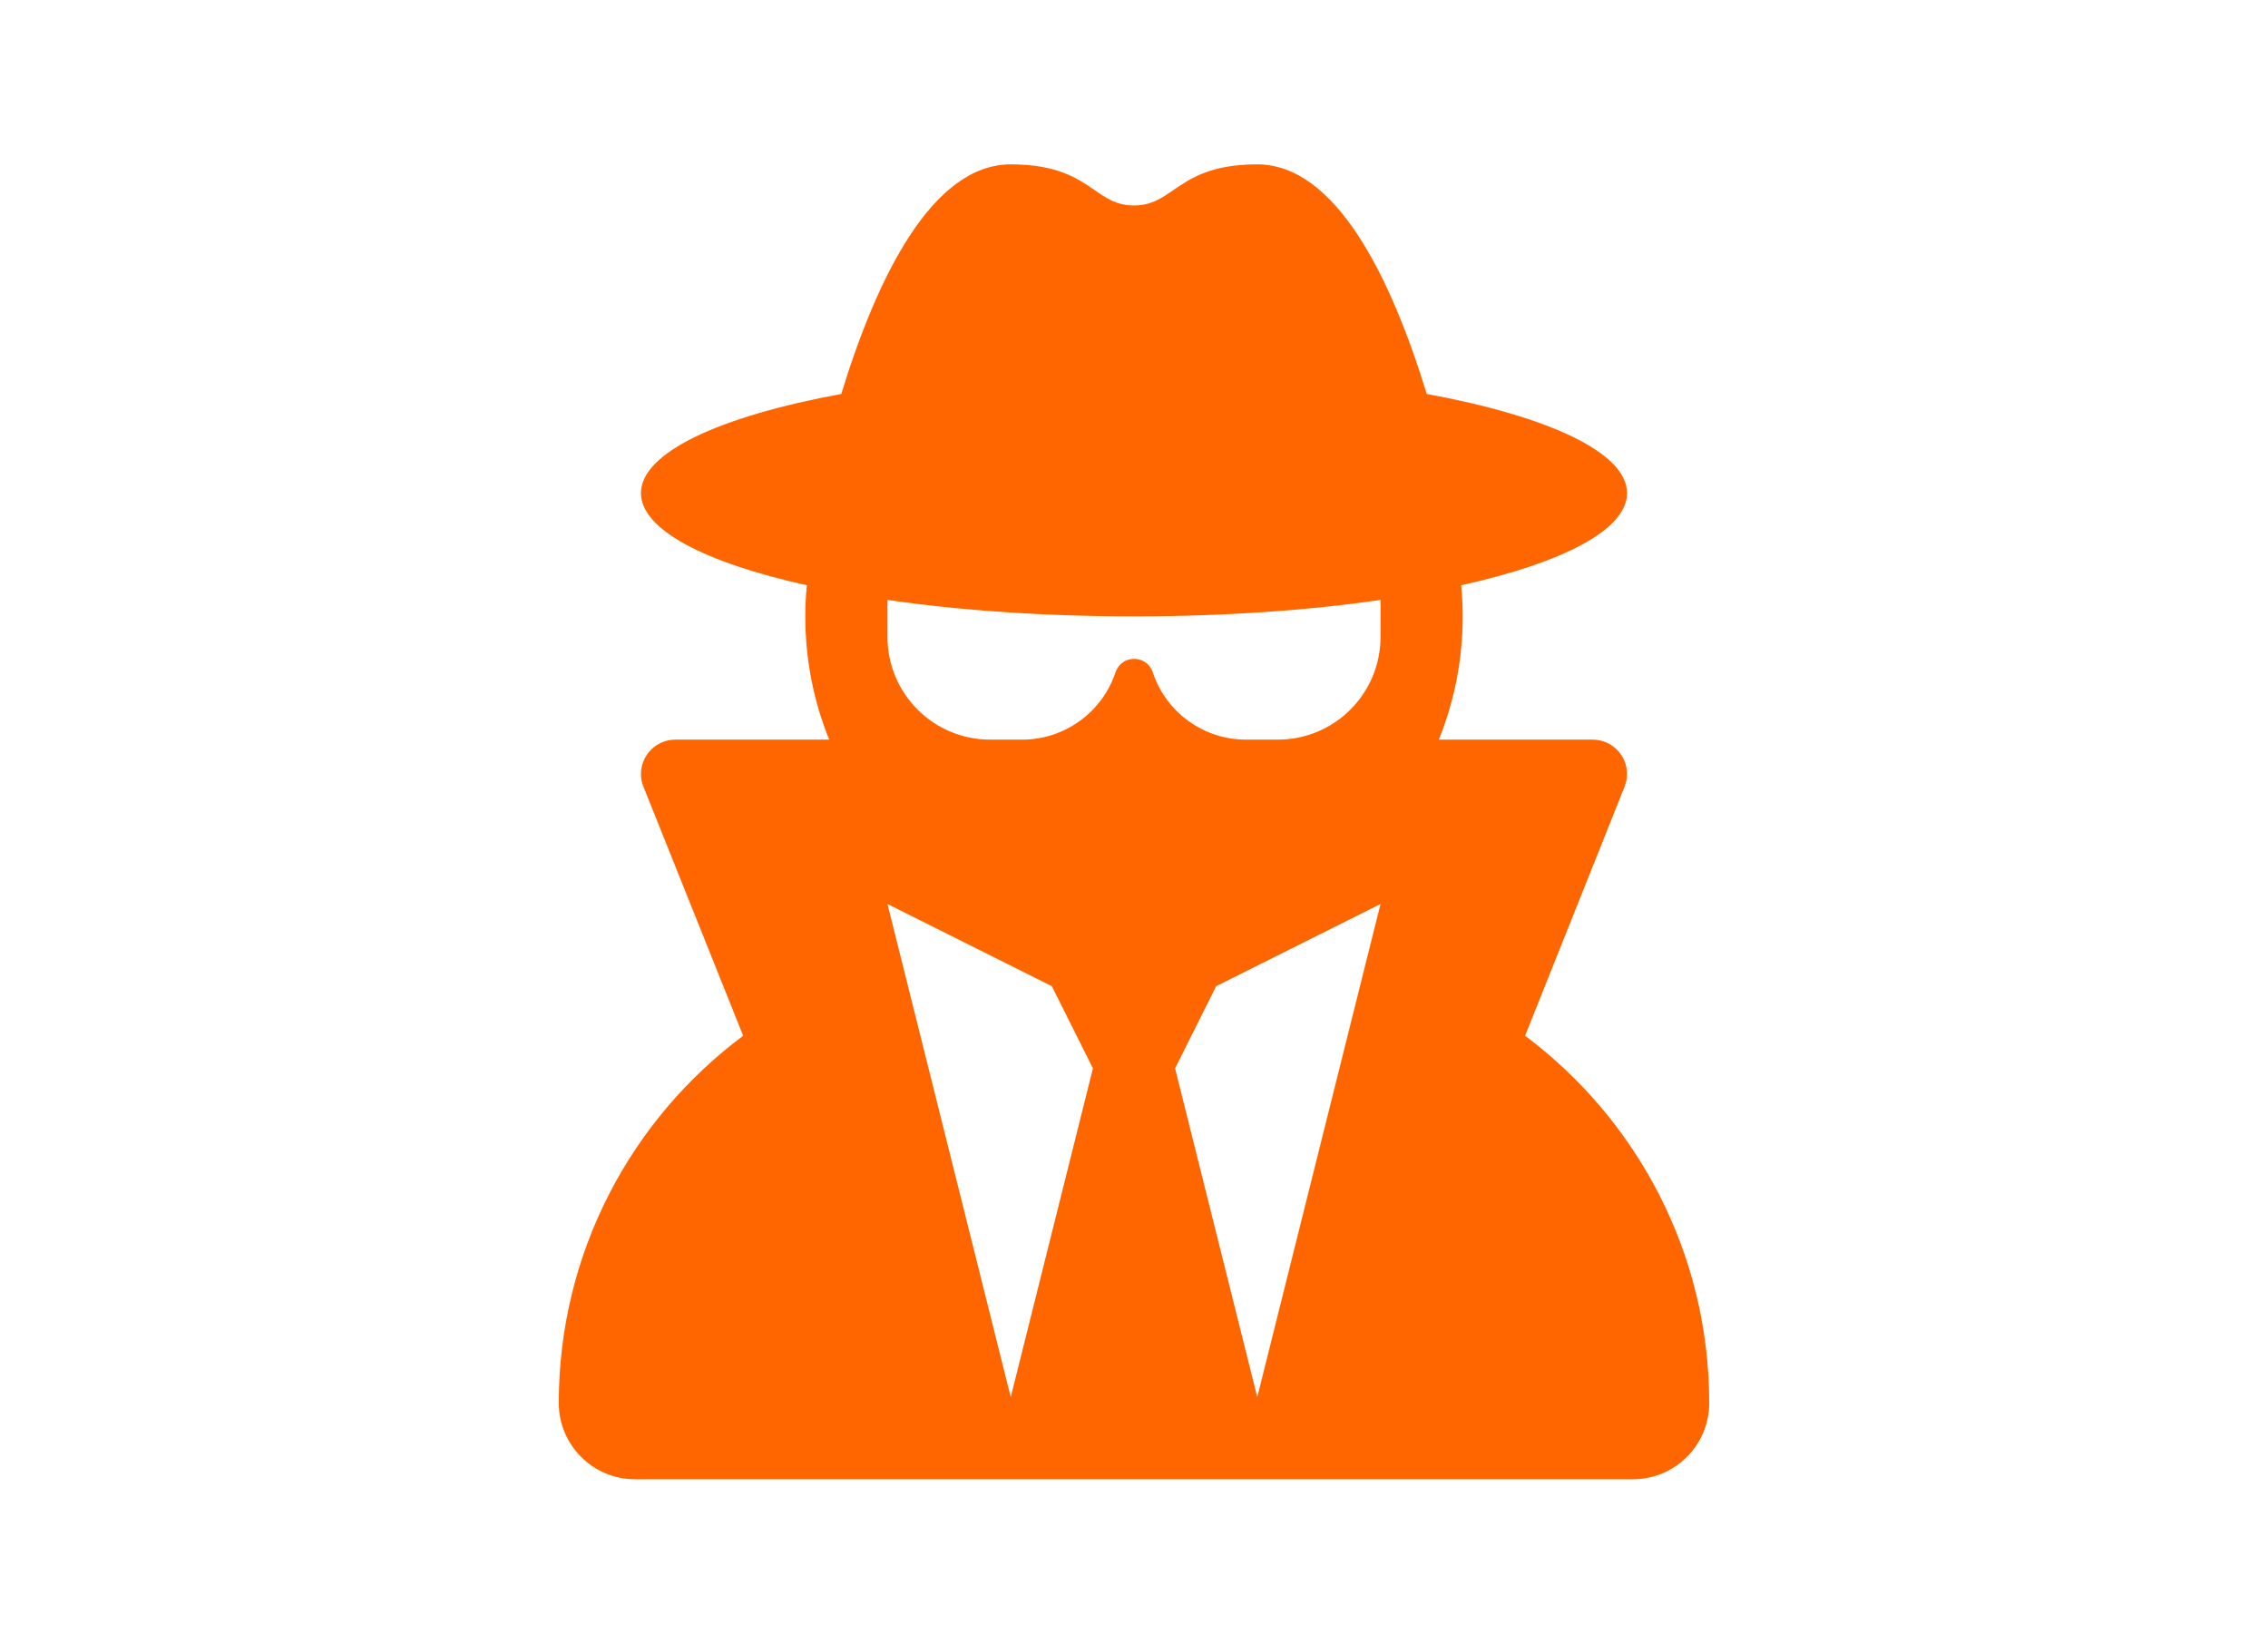 <svg width="138" height="100" viewBox="0 0 138 100" fill="none" xmlns="http://www.w3.org/2000/svg">
<path d="M69 12.5C67.953 12.5 67.312 12.062 66.578 11.547C65.547 10.844 64.312 10 61.5 10C56.734 10 53.375 16.828 51.188 23.969C43.797 25.328 39 27.531 39 30C39 32.234 42.906 34.234 49.094 35.609C49.031 36.234 49 36.859 49 37.5C49 40.156 49.516 42.688 50.453 45H41.094C39.938 45 39 45.938 39 47.094C39 47.359 39.047 47.625 39.156 47.875L45.219 63.016C38.406 68.094 34 76.219 34 85.359C34 87.922 36.078 90 38.641 90H99.359C101.922 90 104 87.922 104 85.359C104 76.219 99.594 68.109 92.797 63.016L98.844 47.875C98.938 47.625 99 47.359 99 47.094C99 45.938 98.062 45 96.906 45H87.547C88.484 42.688 89 40.156 89 37.5C89 36.859 88.969 36.234 88.906 35.609C95.094 34.234 99 32.234 99 30C99 27.531 94.203 25.328 86.812 23.969C84.625 16.828 81.266 10 76.5 10C73.688 10 72.453 10.844 71.422 11.547C70.672 12.062 70.047 12.5 69 12.5ZM77.75 45H75.812C73.234 45 70.953 43.344 70.141 40.906C69.781 39.812 68.234 39.812 67.875 40.906C67.062 43.344 64.766 45 62.203 45H60.25C56.797 45 54 42.203 54 38.75V36.5C58.406 37.141 63.531 37.5 69 37.5C74.469 37.5 79.594 37.141 84 36.5V38.75C84 42.203 81.203 45 77.75 45ZM64 60L66.5 65L61.5 85L54 55L64 60ZM84 55L76.5 85L71.5 65L74 60L84 55Z" fill="#FF6600"/>
</svg>
